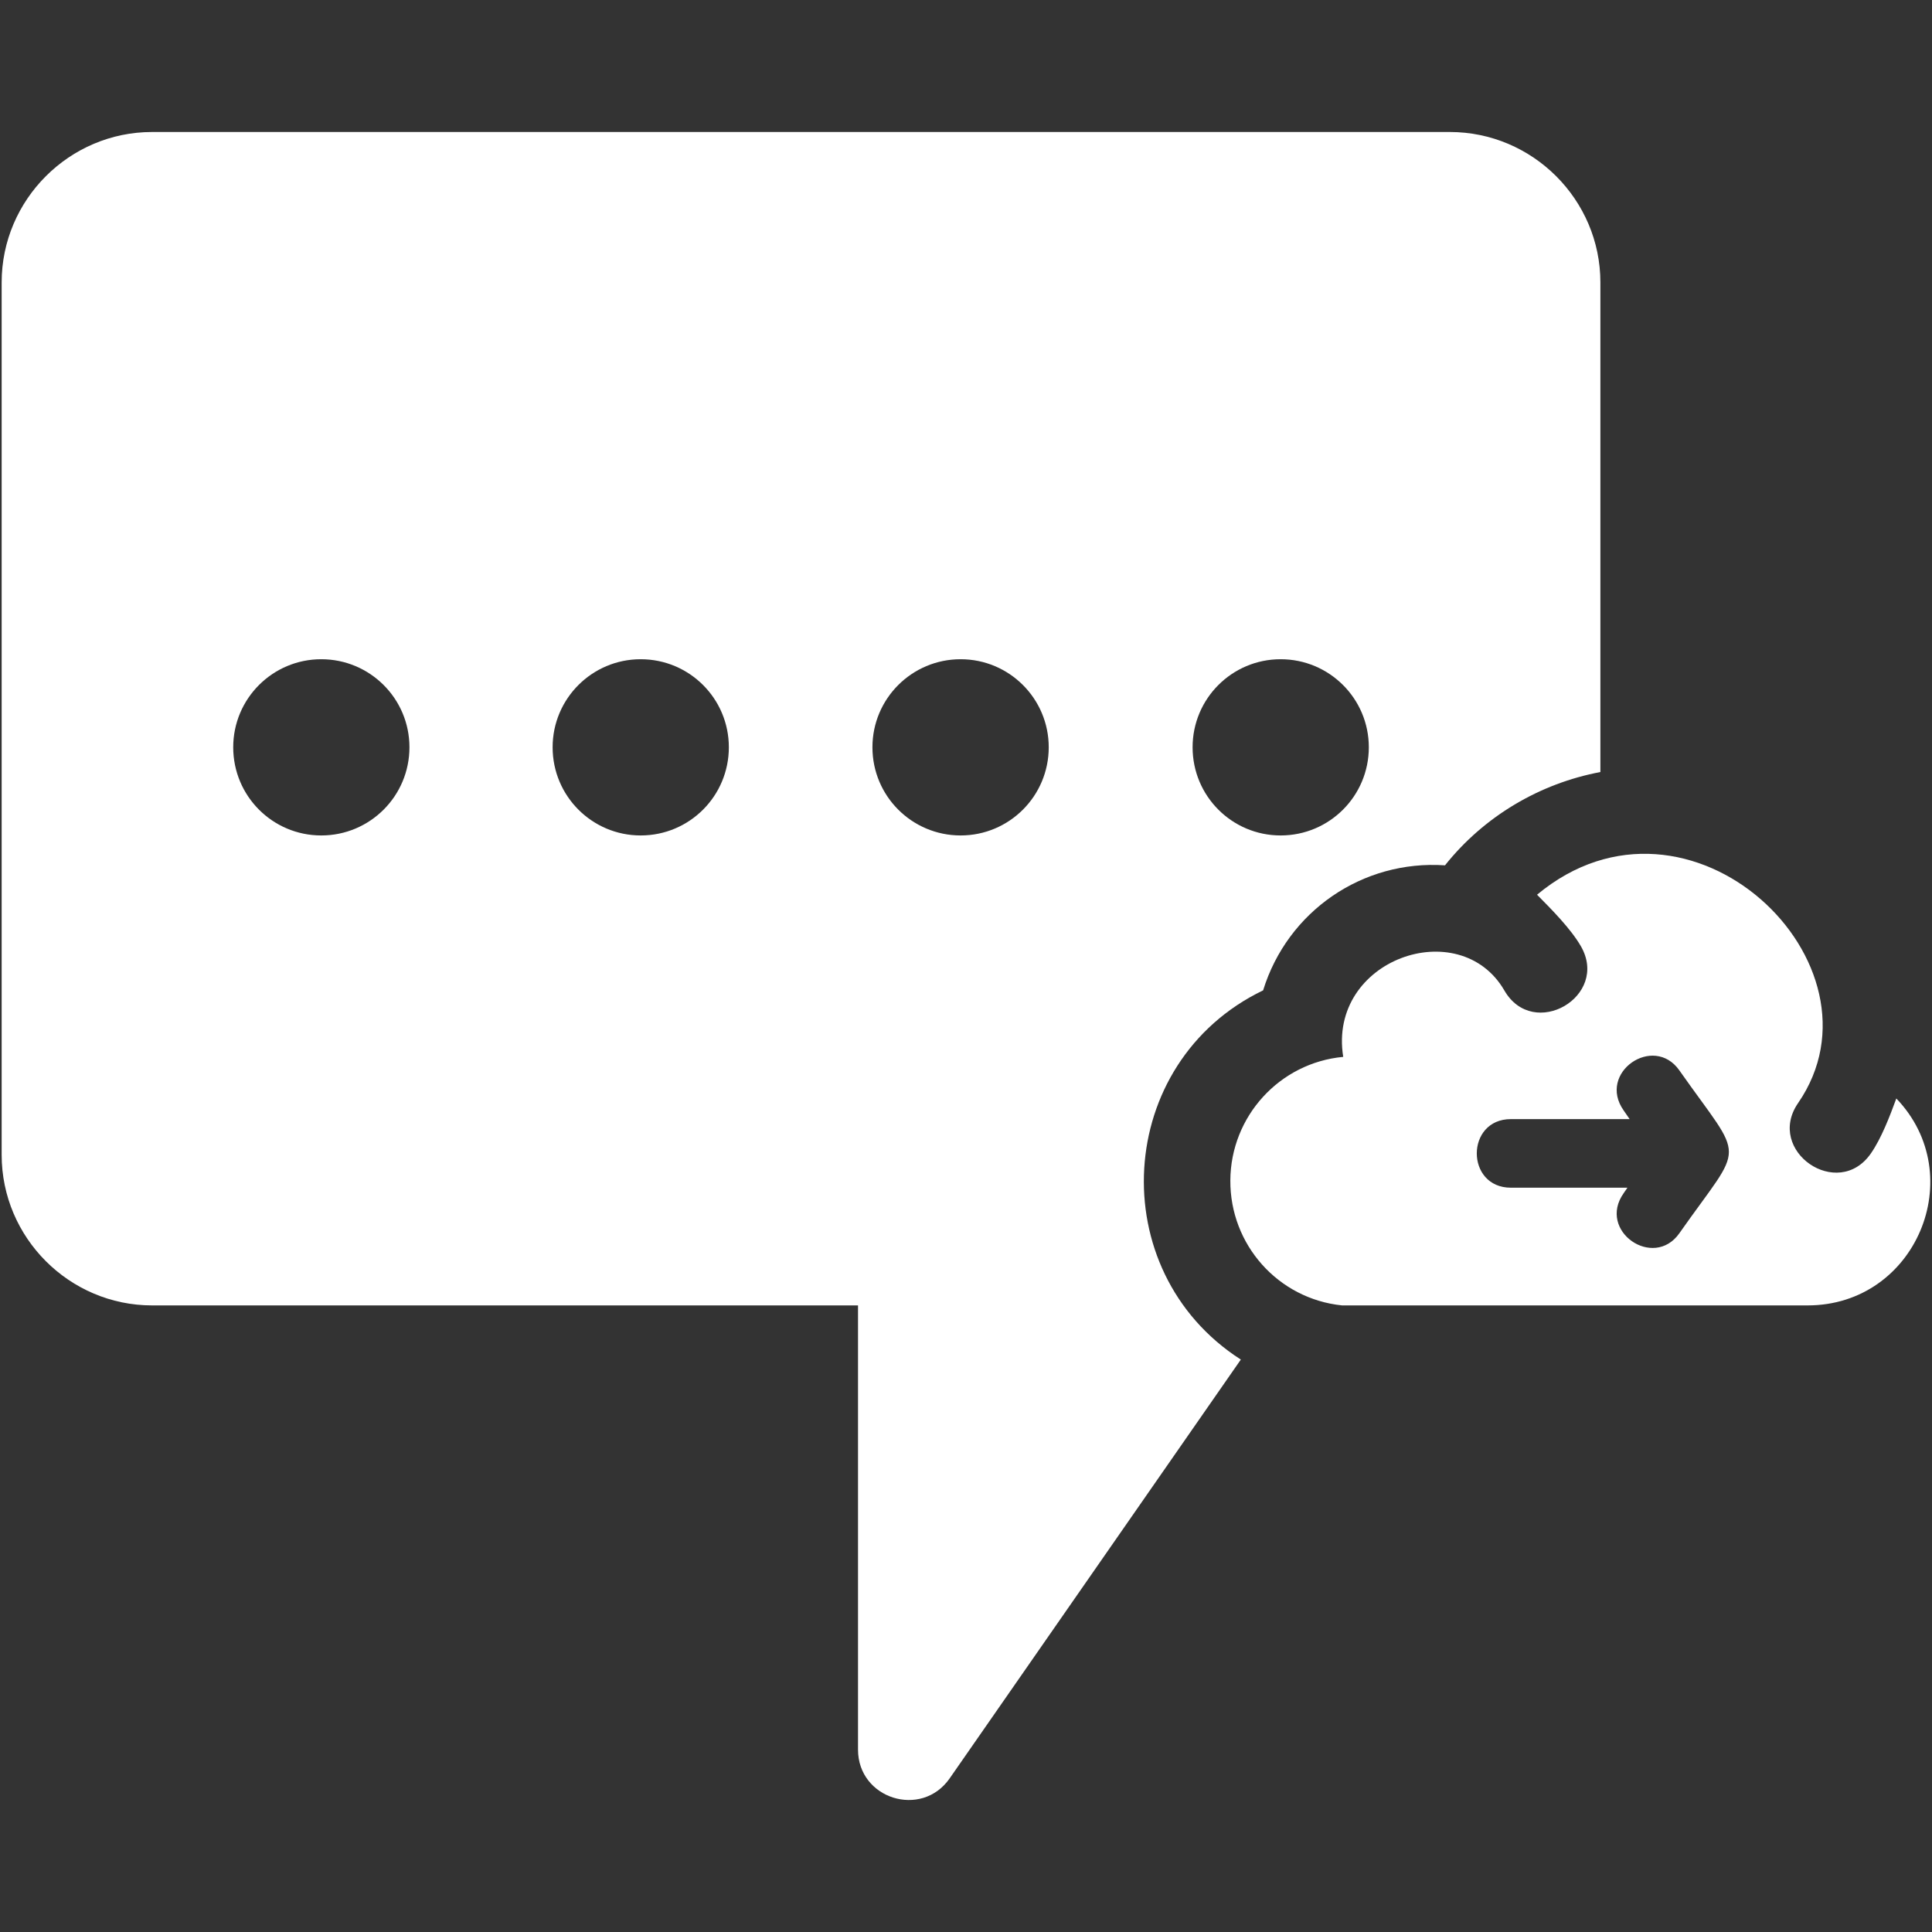 <svg width="28" height="28" viewBox="0 0 28 28" fill="none" xmlns="http://www.w3.org/2000/svg">
<rect x="0" y="0" width="28" height="28" fill="#333333" stroke="none"/>
<path fill-rule="evenodd" clip-rule="evenodd" d="M2.204 1.913H21.012C22.212 1.913 23.194 2.894 23.194 4.093V11.189C22.312 11.355 21.507 11.832 20.942 12.541C19.746 12.46 18.66 13.207 18.306 14.353C16.149 15.392 15.976 18.415 17.983 19.704L13.763 25.774C13.355 26.359 12.435 26.07 12.435 25.357V18.919H2.204C1.006 18.919 0.024 17.938 0.024 16.737V4.093C0.024 2.894 1.006 1.913 2.204 1.913ZM4.656 9.554C5.362 9.554 5.934 10.125 5.934 10.83C5.934 11.537 5.362 12.108 4.656 12.108C3.951 12.108 3.38 11.537 3.38 10.83C3.38 10.125 3.951 9.554 4.656 9.554ZM9.285 9.554C9.992 9.554 10.563 10.125 10.563 10.83C10.563 11.537 9.992 12.108 9.285 12.108C8.581 12.108 8.009 11.537 8.009 10.83C8.009 10.125 8.581 9.554 9.285 9.554ZM13.922 9.554C14.627 9.554 15.199 10.125 15.199 10.83C15.199 11.537 14.627 12.108 13.922 12.108C13.216 12.108 12.644 11.537 12.644 10.83C12.644 10.125 13.216 9.554 13.922 9.554ZM18.56 9.554C19.266 9.554 19.838 10.125 19.838 10.83C19.838 11.537 19.266 12.108 18.56 12.108C17.855 12.108 17.284 11.537 17.284 10.83C17.284 10.125 17.855 9.554 18.56 9.554Z" fill="white"/>
<path fill-rule="evenodd" clip-rule="evenodd" d="M26.197 18.919C21.697 18.919 19.45 18.919 19.45 18.919C18.524 18.824 17.825 18.039 17.831 17.107C17.836 16.182 18.542 15.403 19.467 15.317C19.239 13.902 21.154 13.238 21.802 14.354C22.223 15.085 23.333 14.44 22.91 13.711C22.763 13.458 22.488 13.181 22.276 12.967C24.485 11.127 27.448 13.973 26.059 15.987C25.582 16.68 26.638 17.409 27.116 16.714C27.267 16.496 27.389 16.176 27.483 15.92C28.553 17.035 27.768 18.919 26.197 18.919ZM24.338 17.874C23.965 18.404 23.145 17.841 23.531 17.293L23.586 17.213H21.897C21.238 17.213 21.238 16.219 21.897 16.219H23.618L23.531 16.093C23.145 15.545 23.965 14.982 24.338 15.512C25.298 16.878 25.293 16.514 24.338 17.874Z" fill="white"/>
</svg>

